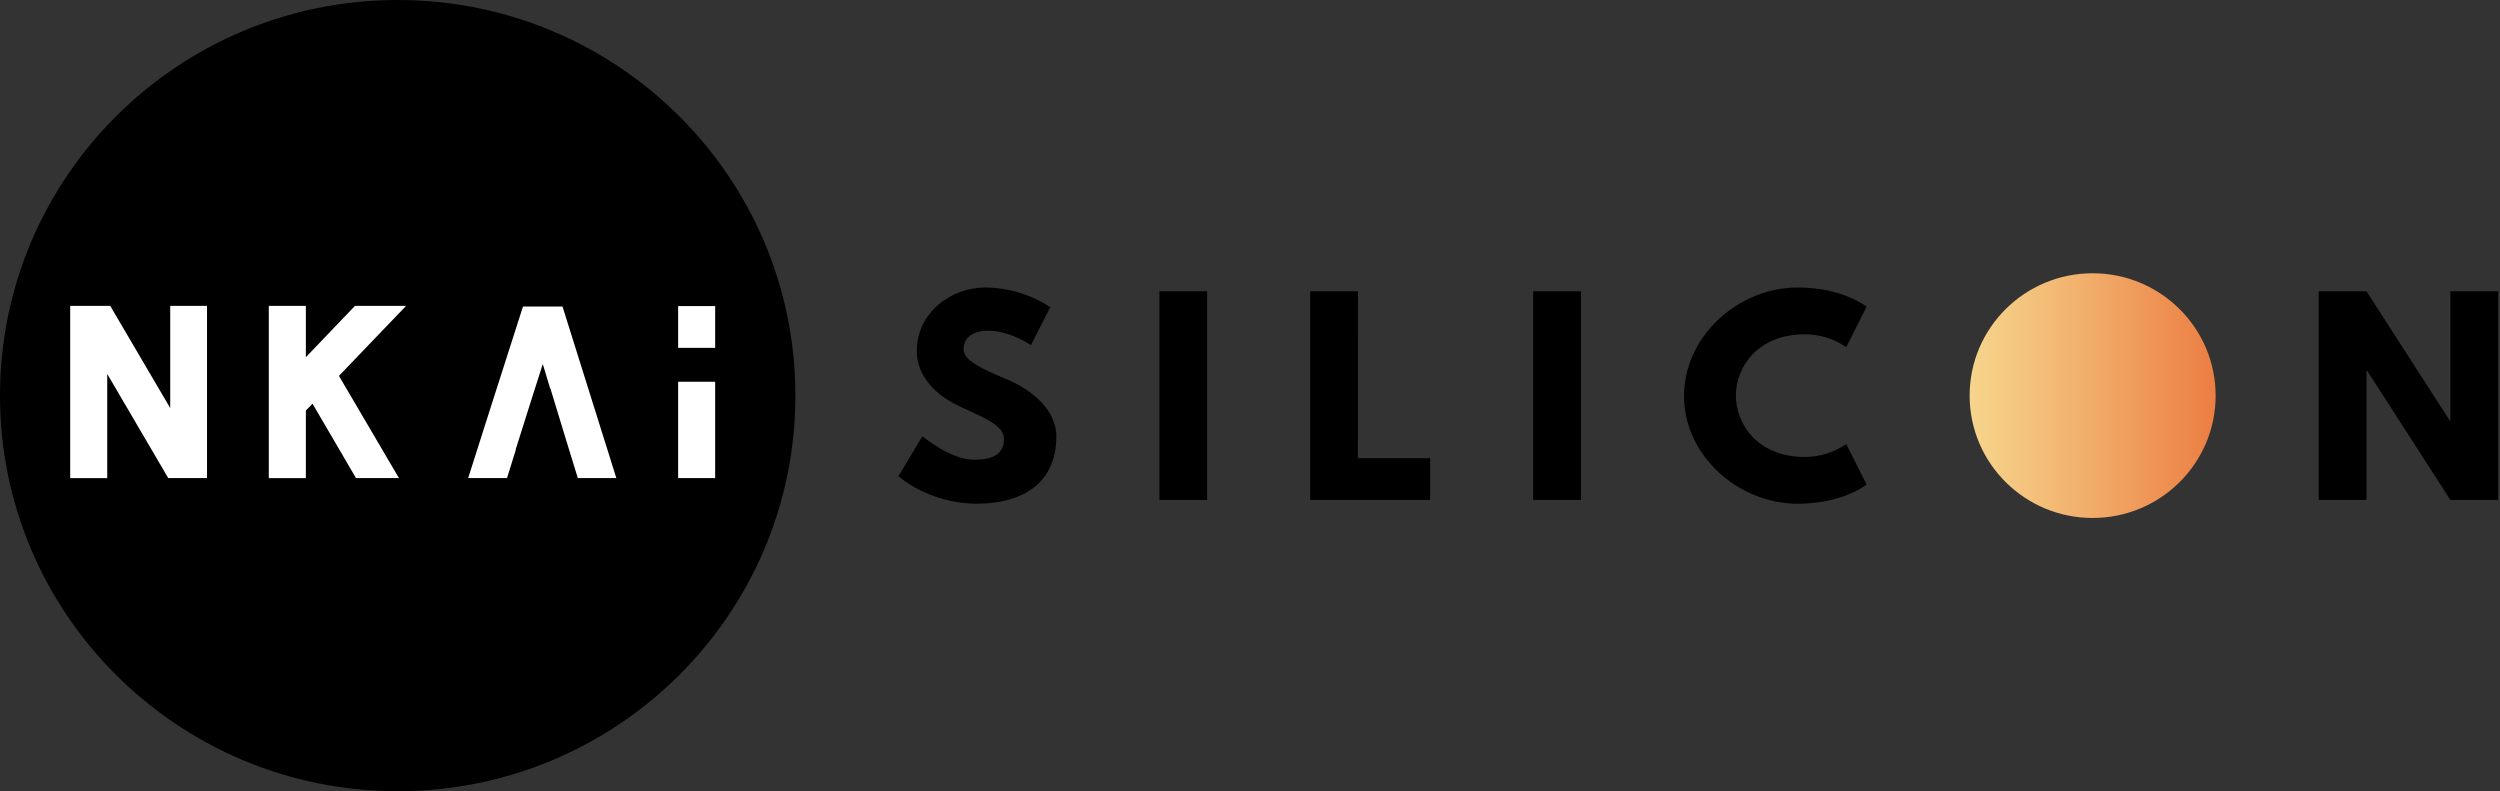<svg width="752" height="238" viewBox="0 0 752 238" fill="none" xmlns="http://www.w3.org/2000/svg">
<rect x="0" y="0" width="752" height="238" fill="#333333" stroke="none"/>
<path d="M119.631 0H119.625C53.558 0 0 53.277 0 118.997V119.003C0 184.723 53.558 238 119.625 238H119.631C185.698 238 239.256 184.723 239.256 119.003V118.997C239.256 53.277 185.698 0 119.631 0Z" fill="black"/>
<path d="M62.273 91.996V143.807H50.608L32.256 112.484V143.824H21.116V91.996H33.15L51.202 122.745V91.996H62.273Z" fill="white"/>
<path d="M101.954 113.058L120.001 143.807H107.083L94.004 121.425L92.002 123.497V143.824H80.856V91.996H92.002V107.445L106.783 91.996H122.164L101.954 113.058Z" fill="white"/>
<path d="M185.395 143.806H173.81L170.239 132.202L165.578 116.902H165.503L163.27 109.51L160.385 118.526L155.106 135.232H155.181L152.51 143.806H140.822L147.583 122.572L157.316 92.196H169.201L185.395 143.806Z" fill="white"/>
<path d="M203.983 104.632V92.07H215.123V104.632H203.983ZM203.983 114.831H215.123V143.806H203.983V114.831Z" fill="white"/>
<path d="M315.92 92.403L310.11 103.818C310.11 103.818 303.839 99.479 297.337 99.479C292.445 99.479 289.837 101.683 289.837 105.109C289.837 108.535 295.803 111.118 302.991 114.159C310.024 117.126 317.749 123.066 317.749 131.278C317.749 146.269 306.28 151.514 293.968 151.514C279.205 151.514 270.256 143.221 270.256 143.221L277.451 131.204C277.451 131.204 285.862 138.28 292.895 138.28C296.033 138.28 301.999 137.976 301.999 132.116C301.999 127.525 295.266 125.499 287.772 121.786C280.278 118.073 275.766 112.202 275.766 105.66C275.766 93.947 286.151 86.486 296.339 86.486C303.305 86.525 310.109 88.581 315.92 92.403Z" fill="black"/>
<path d="M363.109 150.381H348.749V87.619H363.109V150.381Z" fill="black"/>
<path d="M408.457 137.829H430.178V150.381H394.109V87.619H408.486L408.457 137.829Z" fill="black"/>
<path d="M475.555 150.381H461.178V87.619H475.555V150.381Z" fill="black"/>
<path d="M555.345 133.571L561.467 145.744C561.467 145.744 554.428 151.523 540.738 151.523C522.922 151.523 506.555 137.072 506.555 119.115C506.555 101.158 522.842 86.477 540.738 86.477C554.428 86.477 561.467 92.262 561.467 92.262L555.345 104.435C551.705 101.927 547.387 100.574 542.959 100.555C528.501 100.555 522.155 110.598 522.155 118.96C522.155 127.408 528.501 137.451 542.959 137.451C547.387 137.432 551.705 136.079 555.345 133.571Z" fill="black"/>
<path d="M666.463 119C666.463 98.674 649.898 82.196 629.465 82.196C609.031 82.196 592.467 98.674 592.467 119C592.467 139.326 609.031 155.804 629.465 155.804C649.898 155.804 666.463 139.326 666.463 119Z" fill="url(#paint0_linear_112_150)"/>
<path d="M711.84 150.381H697.463V87.619H711.84L736.925 126.57H737.075V87.619H751.452V150.381H737.075L711.99 111.43H711.84V150.381Z" fill="black"/>
<defs>
<linearGradient id="paint0_linear_112_150" x1="592.467" y1="119" x2="666.463" y2="119" gradientUnits="userSpaceOnUse">
<stop stop-color="#F6D58C"/>
<stop offset="0.31" stop-color="#F3BD78"/>
<stop offset="0.97" stop-color="#EC8045"/>
<stop offset="1" stop-color="#EC7D43"/>
</linearGradient>
</defs>
</svg>
